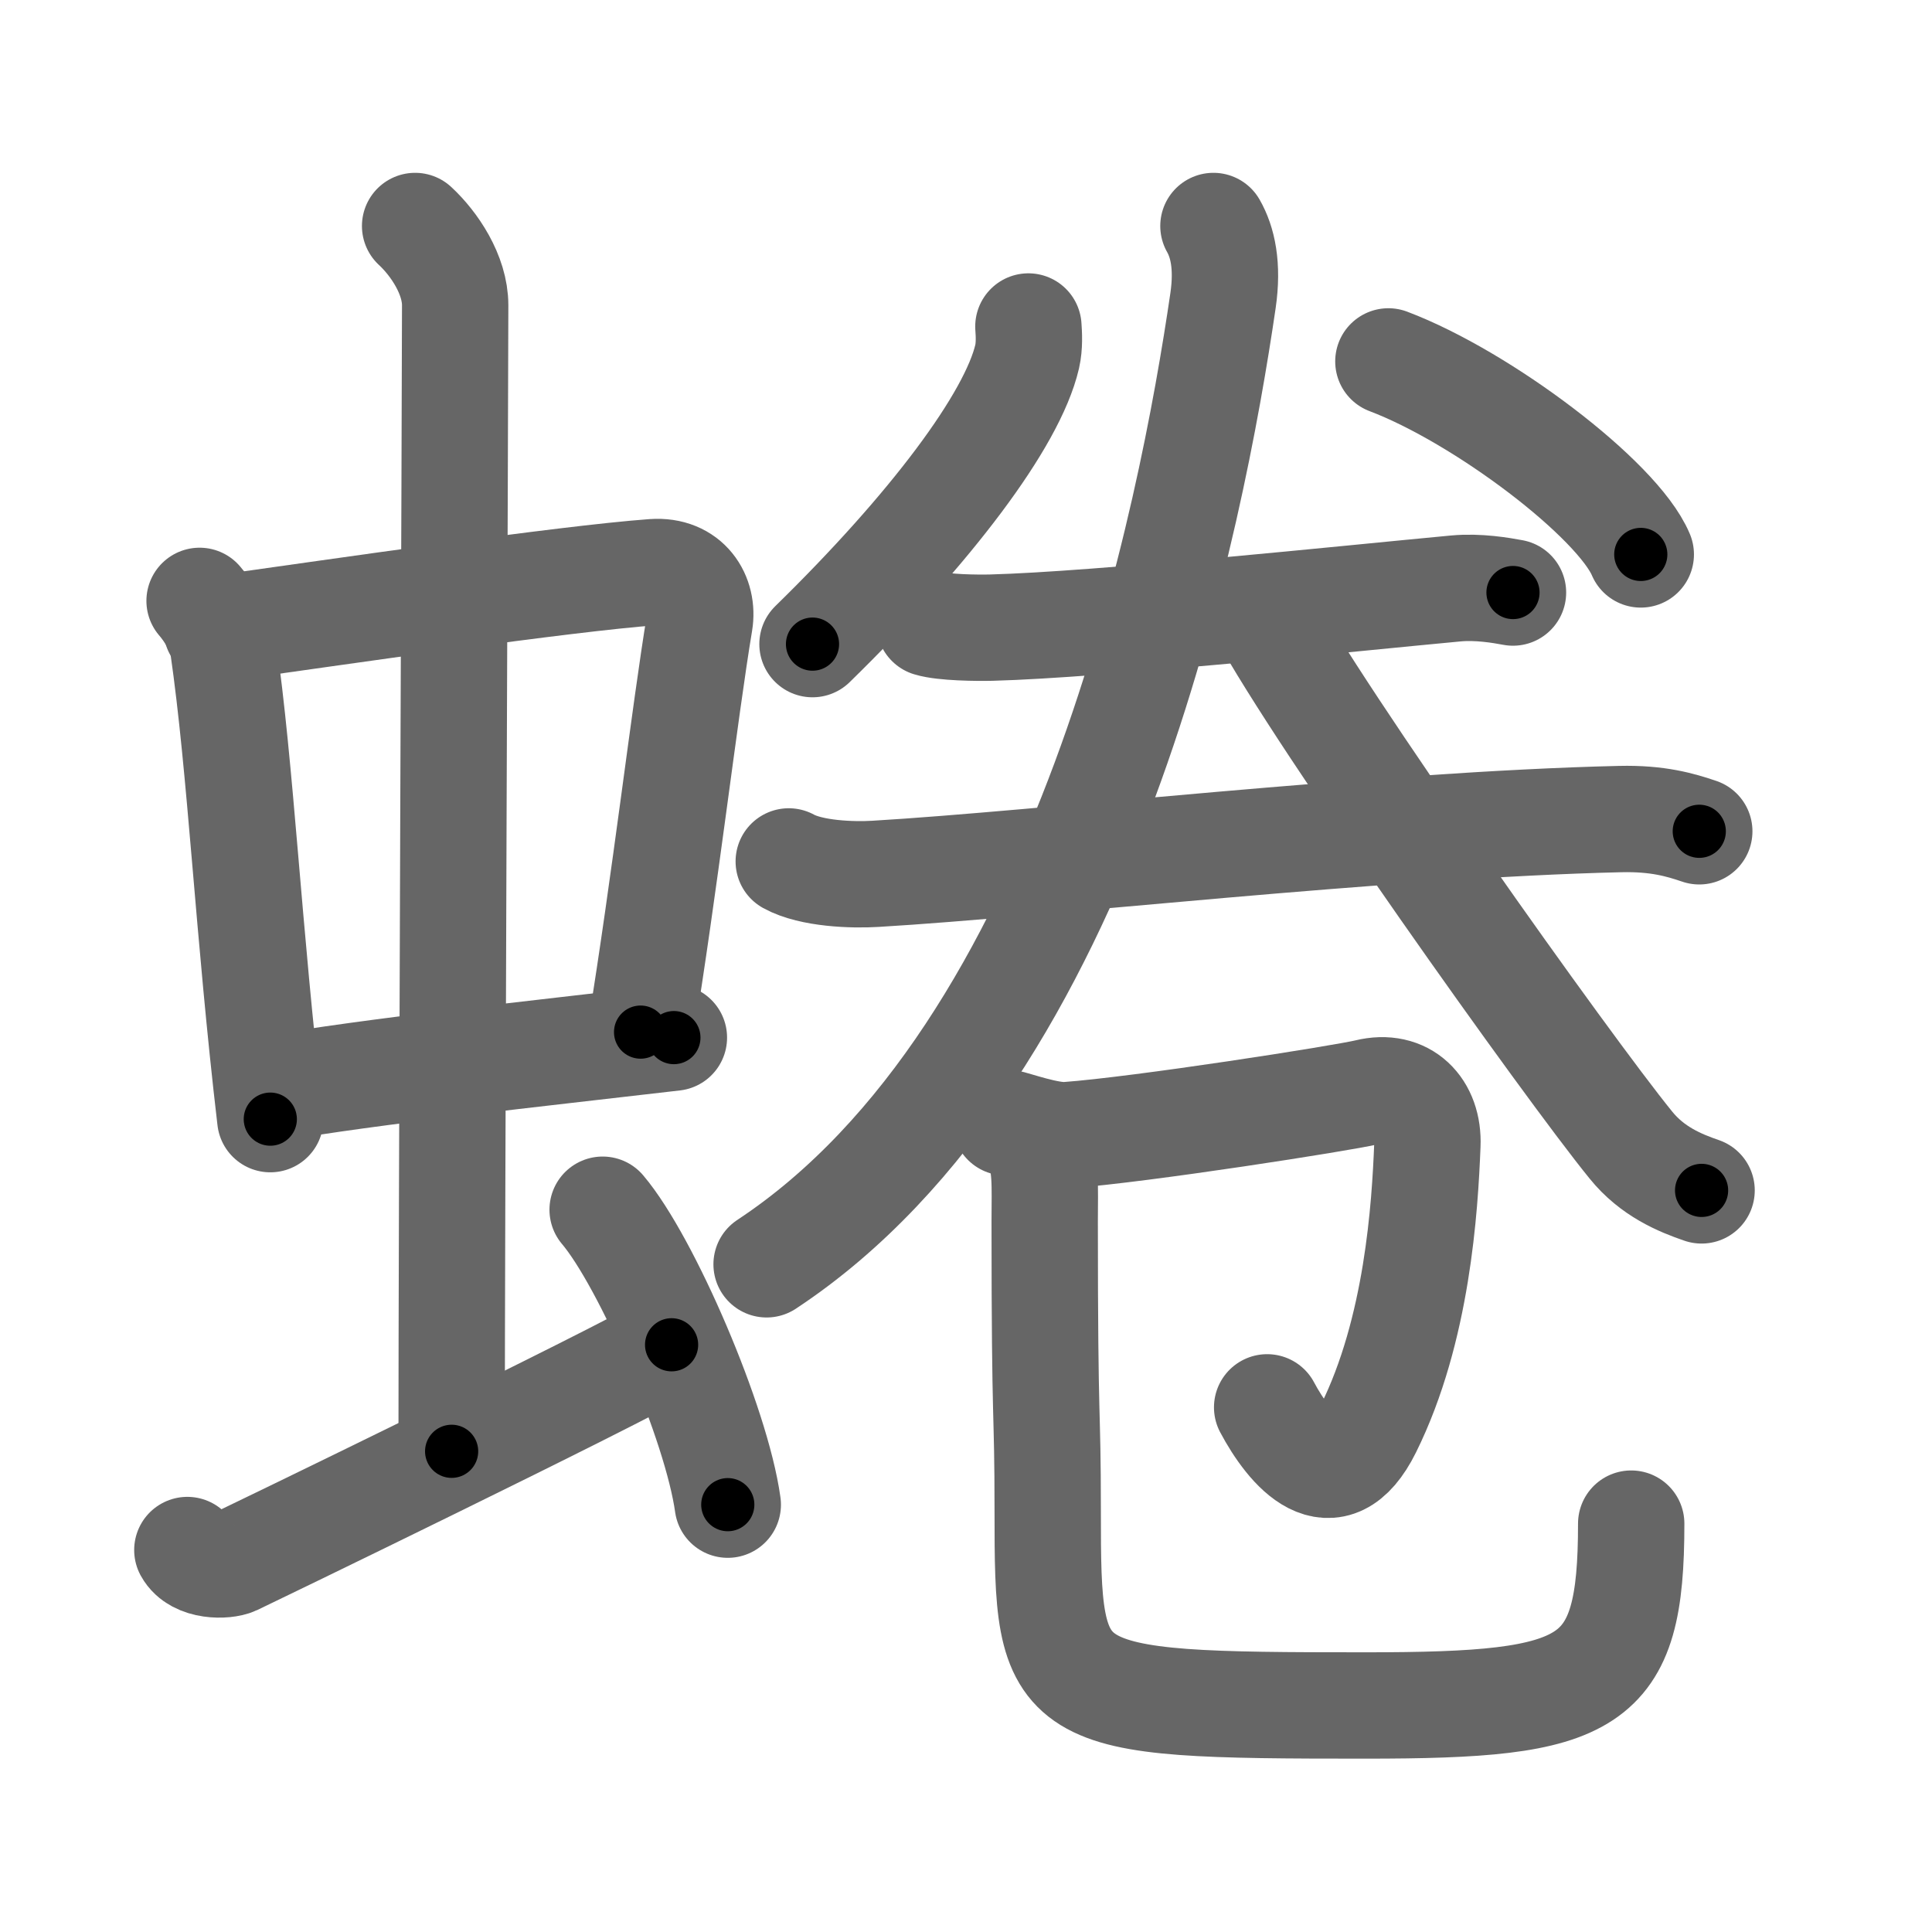 <svg xmlns="http://www.w3.org/2000/svg" viewBox="0 0 109 109" id="8737"><g fill="none" stroke="#666" stroke-width="6" stroke-linecap="round" stroke-linejoin="round"><g><g><g><g><path d="M11.26,33.9c0.54,0.62,1.2,1.7,1.32,2.51C13.6,43.47,14,52.5,15.25,63.14" /><path d="M12.22,35.48c6.93-0.97,19.61-2.83,24.63-3.2c1.96-0.14,2.86,1.38,2.62,2.83c-0.83,4.98-1.98,14.84-3.33,23.12" /><path d="M15.26,61.43c5.58-0.98,14.96-1.98,22.76-2.89" /></g><g><path d="M23.42,12.75c1.08,1,2.26,2.75,2.26,4.47c0,4.78-0.2,51.28-0.2,64.66" /></g></g><path d="M10.57,87.45c0.52,0.95,2.15,0.91,2.67,0.67c0.52-0.24,21.4-10.35,24.65-12.25" /><path d="M34,68.25c2.49,2.94,6.43,12.08,7.06,16.64" /></g><g><g><path d="M58.02,18.42c0.03,0.42,0.07,1.09-0.07,1.7c-0.83,3.57-5.41,9.67-12.11,16.22" /><path d="M78.33,20.39c5.31,2.01,12.92,7.77,14.24,10.89" /><g><g><path d="M52.44,35.17c0.78,0.24,2.71,0.26,3.49,0.24c6.07-0.16,20.32-1.66,26.2-2.21c1.29-0.12,2.58,0.11,3.23,0.23" /></g><g><path d="M44.5,48.6c1.27,0.7,3.6,0.78,4.89,0.7c9.36-0.55,28.65-2.78,42.02-3.09c2.12-0.05,3.4,0.33,4.46,0.69" /></g></g><g><path d="M68.46,12.75c0.51,0.89,0.83,2.23,0.54,4.21c-1.73,11.83-7.52,42.34-25.75,54.37" /><path d="M71.18,34.48c3.25,6.03,17.24,25.71,20.83,30.12c1.21,1.5,2.77,2.14,3.99,2.56" /></g></g><g><path d="M56.73,63.32c0.52,0.1,2.42,0.8,3.48,0.72c4.14-0.3,15.52-2.08,16.93-2.42c2.11-0.52,3.48,0.91,3.39,2.98c-0.14,3.52-0.56,10.42-3.33,16.01c-2.02,4.08-4.46,1.14-5.71-1.21" /><path d="M58.46,64.35c0.59,1.34,0.48,2.5,0.48,4.57c0,12.31,0.17,10.07,0.17,16.33c0,10.76,0.14,10.97,17.95,10.97c12.81,0,14.97-1.06,14.97-10.26" /></g></g></g></g><g fill="none" stroke="#000" stroke-width="3" stroke-linecap="round" stroke-linejoin="round"><path d="M11.26,33.9c0.54,0.62,1.2,1.7,1.32,2.51C13.6,43.47,14,52.5,15.25,63.14" stroke-dasharray="29.733" stroke-dashoffset="29.733"><animate attributeName="stroke-dashoffset" values="29.733;29.733;0" dur="0.297s" fill="freeze" begin="0s;8737.click" /></path><path d="M12.22,35.48c6.93-0.97,19.61-2.83,24.63-3.2c1.96-0.14,2.86,1.38,2.62,2.83c-0.83,4.98-1.98,14.84-3.33,23.12" stroke-dasharray="52.712" stroke-dashoffset="52.712"><animate attributeName="stroke-dashoffset" values="52.712" fill="freeze" begin="8737.click" /><animate attributeName="stroke-dashoffset" values="52.712;52.712;0" keyTimes="0;0.36;1" dur="0.824s" fill="freeze" begin="0s;8737.click" /></path><path d="M15.26,61.43c5.58-0.98,14.96-1.98,22.76-2.89" stroke-dasharray="22.946" stroke-dashoffset="22.946"><animate attributeName="stroke-dashoffset" values="22.946" fill="freeze" begin="8737.click" /><animate attributeName="stroke-dashoffset" values="22.946;22.946;0" keyTimes="0;0.783;1" dur="1.053s" fill="freeze" begin="0s;8737.click" /></path><path d="M23.42,12.75c1.08,1,2.26,2.75,2.26,4.47c0,4.78-0.2,51.28-0.2,64.66" stroke-dasharray="69.8" stroke-dashoffset="69.8"><animate attributeName="stroke-dashoffset" values="69.8" fill="freeze" begin="8737.click" /><animate attributeName="stroke-dashoffset" values="69.8;69.8;0" keyTimes="0;0.667;1" dur="1.578s" fill="freeze" begin="0s;8737.click" /></path><path d="M10.57,87.45c0.52,0.95,2.15,0.91,2.67,0.67c0.52-0.24,21.4-10.35,24.65-12.25" stroke-dasharray="30.487" stroke-dashoffset="30.487"><animate attributeName="stroke-dashoffset" values="30.487" fill="freeze" begin="8737.click" /><animate attributeName="stroke-dashoffset" values="30.487;30.487;0" keyTimes="0;0.838;1" dur="1.883s" fill="freeze" begin="0s;8737.click" /></path><path d="M34,68.25c2.49,2.94,6.43,12.08,7.06,16.64" stroke-dasharray="18.21" stroke-dashoffset="18.21"><animate attributeName="stroke-dashoffset" values="18.21" fill="freeze" begin="8737.click" /><animate attributeName="stroke-dashoffset" values="18.21;18.21;0" keyTimes="0;0.912;1" dur="2.065s" fill="freeze" begin="0s;8737.click" /></path><path d="M58.02,18.42c0.03,0.42,0.07,1.09-0.07,1.7c-0.83,3.57-5.41,9.67-12.11,16.22" stroke-dasharray="22.135" stroke-dashoffset="22.135"><animate attributeName="stroke-dashoffset" values="22.135" fill="freeze" begin="8737.click" /><animate attributeName="stroke-dashoffset" values="22.135;22.135;0" keyTimes="0;0.903;1" dur="2.286s" fill="freeze" begin="0s;8737.click" /></path><path d="M78.33,20.39c5.31,2.01,12.92,7.77,14.24,10.89" stroke-dasharray="18.198" stroke-dashoffset="18.198"><animate attributeName="stroke-dashoffset" values="18.198" fill="freeze" begin="8737.click" /><animate attributeName="stroke-dashoffset" values="18.198;18.198;0" keyTimes="0;0.926;1" dur="2.468s" fill="freeze" begin="0s;8737.click" /></path><path d="M52.44,35.17c0.78,0.24,2.71,0.26,3.49,0.24c6.07-0.16,20.32-1.66,26.2-2.21c1.29-0.12,2.58,0.11,3.23,0.23" stroke-dasharray="33.054" stroke-dashoffset="33.054"><animate attributeName="stroke-dashoffset" values="33.054" fill="freeze" begin="8737.click" /><animate attributeName="stroke-dashoffset" values="33.054;33.054;0" keyTimes="0;0.882;1" dur="2.799s" fill="freeze" begin="0s;8737.click" /></path><path d="M44.5,48.6c1.27,0.7,3.6,0.78,4.89,0.7c9.36-0.55,28.65-2.78,42.02-3.09c2.12-0.05,3.4,0.33,4.46,0.69" stroke-dasharray="51.672" stroke-dashoffset="51.672"><animate attributeName="stroke-dashoffset" values="51.672" fill="freeze" begin="8737.click" /><animate attributeName="stroke-dashoffset" values="51.672;51.672;0" keyTimes="0;0.844;1" dur="3.316s" fill="freeze" begin="0s;8737.click" /></path><path d="M68.46,12.75c0.51,0.89,0.83,2.23,0.54,4.21c-1.73,11.83-7.52,42.34-25.75,54.37" stroke-dasharray="66.107" stroke-dashoffset="66.107"><animate attributeName="stroke-dashoffset" values="66.107" fill="freeze" begin="8737.click" /><animate attributeName="stroke-dashoffset" values="66.107;66.107;0" keyTimes="0;0.87;1" dur="3.813s" fill="freeze" begin="0s;8737.click" /></path><path d="M71.18,34.48c3.25,6.03,17.24,25.71,20.83,30.12c1.21,1.5,2.77,2.14,3.99,2.56" stroke-dasharray="41.451" stroke-dashoffset="41.451"><animate attributeName="stroke-dashoffset" values="41.451" fill="freeze" begin="8737.click" /><animate attributeName="stroke-dashoffset" values="41.451;41.451;0" keyTimes="0;0.902;1" dur="4.228s" fill="freeze" begin="0s;8737.click" /></path><path d="M56.73,63.32c0.52,0.1,2.42,0.8,3.48,0.72c4.14-0.3,15.52-2.08,16.93-2.42c2.11-0.52,3.48,0.91,3.39,2.98c-0.14,3.52-0.56,10.42-3.33,16.01c-2.02,4.08-4.46,1.14-5.71-1.21" stroke-dasharray="50.658" stroke-dashoffset="50.658"><animate attributeName="stroke-dashoffset" values="50.658" fill="freeze" begin="8737.click" /><animate attributeName="stroke-dashoffset" values="50.658;50.658;0" keyTimes="0;0.893;1" dur="4.735s" fill="freeze" begin="0s;8737.click" /></path><path d="M58.46,64.35c0.59,1.34,0.48,2.5,0.48,4.57c0,12.31,0.17,10.07,0.17,16.33c0,10.76,0.14,10.97,17.95,10.97c12.81,0,14.97-1.06,14.97-10.26" stroke-dasharray="68.961" stroke-dashoffset="68.961"><animate attributeName="stroke-dashoffset" values="68.961" fill="freeze" begin="8737.click" /><animate attributeName="stroke-dashoffset" values="68.961;68.961;0" keyTimes="0;0.901;1" dur="5.254s" fill="freeze" begin="0s;8737.click" /></path></g></svg>